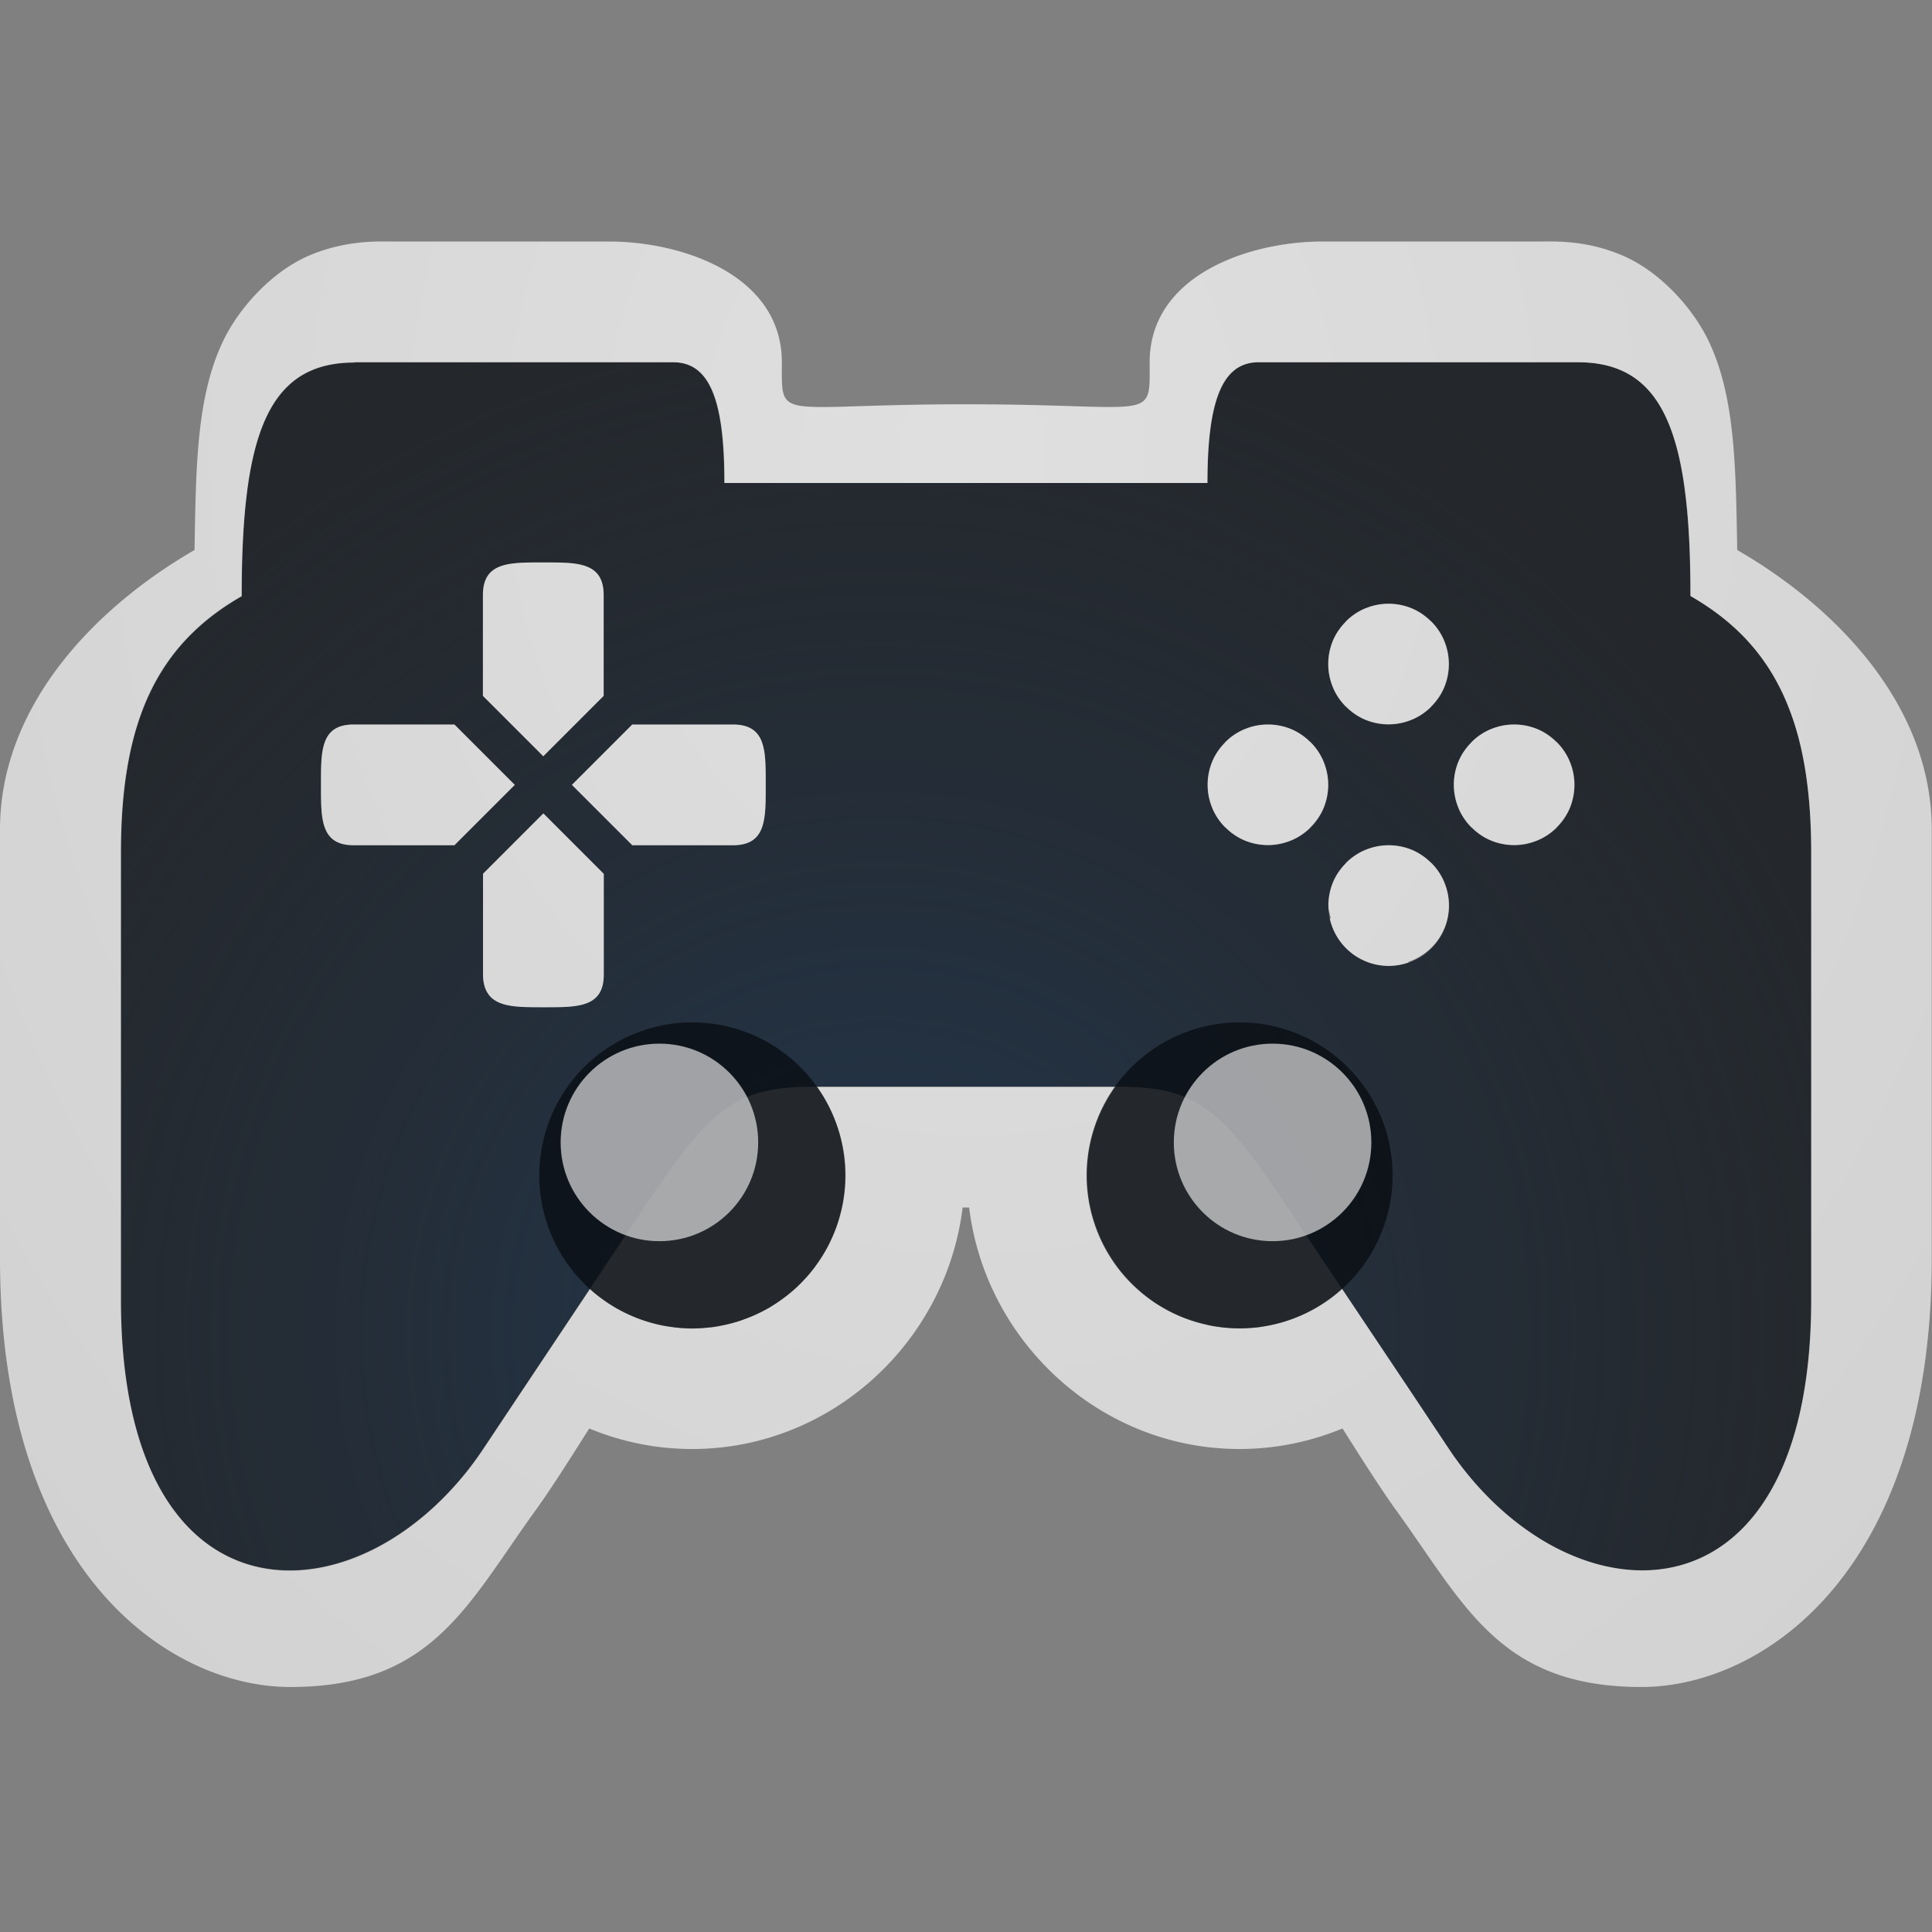 <?xml version="1.0" encoding="UTF-8"?>
<!-- Created with Inkscape (http://www.inkscape.org/) -->
<svg width="16" height="16" version="1.1" xmlns="http://www.w3.org/2000/svg" xmlns:cc="http://creativecommons.org/ns#" xmlns:dc="http://purl.org/dc/elements/1.1/" xmlns:rdf="http://www.w3.org/1999/02/22-rdf-syntax-ns#" xmlns:xlink="http://www.w3.org/1999/xlink">
	<rect width="100%" height="100%" fill="#808080" stroke="none"/>
	<defs>
		<radialGradient id="b" cx="-3384.1" cy="2107.7" r="6.988" gradientTransform="matrix(0 1.319 -1.327 -1.6104e-5 2804.2 4474.7)" gradientUnits="userSpaceOnUse">
			<stop stop-color="#213851" stop-opacity=".906" offset="0"/>
			<stop stop-color="#27303a" stop-opacity="0" offset="1"/>
		</radialGradient>
		<radialGradient id="a" cx="13.06" cy="17.68" r="10" gradientTransform="matrix(0 1.8 -1.5 0 34.577 -19.734)" gradientUnits="userSpaceOnUse">
			<stop stop-color="#ffffff" stop-opacity=".749" offset="0"/>
			<stop stop-color="#ffffff" stop-opacity=".605" offset="1"/>
		</radialGradient>
		<radialGradient id="e" cx="5.217" cy="9.217" r=".818" gradientUnits="userSpaceOnUse" xlink:href="#a"/>
		<radialGradient id="d" cx="-10.206" cy="9.151" r=".818" gradientUnits="userSpaceOnUse" xlink:href="#a"/>
		<radialGradient id="c" cx="13.06" cy="17.68" r="10" gradientTransform="matrix(0,1.8,-1.5,0,34.577,-19.734)" gradientUnits="userSpaceOnUse" xlink:href="#a"/>
	</defs>
	<path d="m2.934 3c-0.715 0-0.934 0.595-0.934 1.935-0.542 0.31-0.833 0.757-0.945 1.406-0.037 0.216-0.055 0.455-0.055 0.719v3.703c0 2.796 2.03 2.692 3 1.236l1.312-1.967c0.562-0.843 0.764-1.033 1.424-1.033h2.527c0.66 0 0.862 0.19 1.424 1.033l1.312 1.967c0.971 1.456 3 1.56 3-1.236v-3.703c0-0.264-0.017-0.502-0.055-0.719-0.112-0.649-0.404-1.096-0.945-1.406 0-1.341-0.219-1.935-0.934-1.935h-2.643c-0.312 0-0.424 0.336-0.424 1h-4c0-0.664-0.112-1-0.424-1zm1.566 1.658c0.277 0 0.5-0.006 0.5 0.271v0.834l-0.5 0.5-0.5-0.5v-0.834c0-0.277 0.223-0.271 0.5-0.271zm7 0.342a0.5 0.5 0 0 1 0.5 0.5 0.5 0.5 0 0 1-0.5 0.5 0.5 0.5 0 0 1-0.5-0.5 0.5 0.5 0 0 1 0.5-0.5zm-8.57 1h0.834l0.5 0.5-0.5 0.5h-0.834c-0.277 0-0.271-0.223-0.271-0.5s-0.006-0.5 0.271-0.5zm2.307 0h0.834c0.277 0 0.271 0.223 0.271 0.5s0.006 0.5-0.271 0.5h-0.834l-0.5-0.5zm5.264 0a0.5 0.5 0 0 1 0.5 0.5 0.5 0.5 0 0 1-0.5 0.5 0.5 0.5 0 0 1-0.5-0.5 0.5 0.5 0 0 1 0.5-0.5zm2.039 0a0.5 0.5 0 0 1 0.5 0.5 0.5 0.5 0 0 1-0.5 0.5 0.5 0.5 0 0 1-0.5-0.5 0.5 0.5 0 0 1 0.5-0.5zm-8.039 0.736 0.5 0.5v0.834c0 0.277-0.223 0.271-0.5 0.271s-0.5 0.006-0.5-0.271v-0.834zm7 0.264a0.5 0.5 0 0 1 0.5 0.5 0.5 0.5 0 0 1-0.5 0.5 0.5 0.5 0 0 1-0.5-0.5 0.5 0.5 0 0 1 0.5-0.5z" fill="#090d11" fill-opacity=".766" style="paint-order:normal"/>
	<path d="m2.934 3c-0.715 0-0.934 0.595-0.934 1.935-0.542 0.31-0.833 0.757-0.945 1.406-0.037 0.216-0.055 0.455-0.055 0.719v3.703c0 2.796 2.03 2.692 3 1.236l1.312-1.967c0.562-0.843 0.764-1.033 1.424-1.033h2.527c0.66 0 0.862 0.19 1.424 1.033l1.312 1.967c0.971 1.456 3 1.56 3-1.236v-3.703c0-0.264-0.017-0.502-0.055-0.719-0.112-0.649-0.404-1.096-0.945-1.406 0-1.341-0.219-1.935-0.934-1.935h-2.643c-0.312 0-0.424 0.336-0.424 1h-4c0-0.664-0.112-1-0.424-1h-2.643zm1.566 1.658c0.277 0 0.5-0.006 0.5 0.271v0.834l-0.5 0.5-0.5-0.5v-0.834c0-0.277 0.223-0.271 0.5-0.271zm7 0.342a0.5 0.5 0 0 1 0.5 0.5 0.5 0.5 0 0 1-0.5 0.5 0.5 0.5 0 0 1-0.5-0.5 0.5 0.5 0 0 1 0.5-0.5zm-8.57 1h0.834l0.5 0.5-0.5 0.5h-0.834c-0.277 0-0.271-0.223-0.271-0.5s-0.006-0.5 0.271-0.5zm2.307 0h0.834c0.277 0 0.271 0.223 0.271 0.5s0.006 0.5-0.271 0.5h-0.834l-0.5-0.5 0.5-0.5zm5.264 0a0.5 0.5 0 0 1 0.5 0.5 0.5 0.5 0 0 1-0.5 0.5 0.5 0.5 0 0 1-0.5-0.5 0.5 0.5 0 0 1 0.5-0.5zm2.039 0a0.5 0.5 0 0 1 0.5 0.5 0.5 0.5 0 0 1-0.5 0.5 0.5 0.5 0 0 1-0.5-0.5 0.5 0.5 0 0 1 0.5-0.5zm-8.039 0.736 0.5 0.5v0.834c0 0.277-0.223 0.271-0.5 0.271s-0.5 0.006-0.5-0.271v-0.834l0.5-0.5zm7 0.264a0.5 0.5 0 0 1 0.5 0.5 0.5 0.5 0 0 1-0.5 0.5 0.5 0.5 0 0 1-0.5-0.5 0.5 0.5 0 0 1 0.5-0.5z" fill="url(#b)" style="font-variant-east_asian:normal;paint-order:normal"/>
	<path d="m3.24 2c-0.109 0-0.381-0.013-0.686 0.119-0.305 0.133-0.577 0.432-0.709 0.711-0.217 0.458-0.222 1.028-0.234 1.725-0.838 0.484-1.611 1.3-1.611 2.314v3.555c0 2.599 1.402 3.547 2.404 3.547 1.177 0 1.465-0.681 2.037-1.471 0.131-0.181 0.328-0.495 0.439-0.67 0.263 0.109 0.55 0.17 0.85 0.17h0.002c1.149 4.6e-4 2.104-0.884 2.24-2 0.009 2e-6 0.018 0 0.027 0s0.018 2e-6 0.027 0c0.136 1.116 1.091 2.001 2.24 2h0.002c0.3-3.39e-4 0.586-0.061 0.85-0.17 0.111 0.175 0.308 0.489 0.439 0.67 0.573 0.79 0.86 1.471 2.037 1.471 1.002 0 2.404-0.948 2.404-3.547v-3.555c0-1.014-0.774-1.831-1.611-2.314-0.012-0.696-0.018-1.267-0.234-1.725-0.132-0.279-0.404-0.578-0.709-0.711-0.305-0.133-0.576-0.119-0.686-0.119h-1.805c-0.611 0-1.432 0.28-1.432 1 0 0.503 0.057 0.348-1.523 0.348-1.581 0-1.523 0.156-1.523-0.348 0-0.72-0.821-1-1.432-1h-1.805zm-0.307 1h2.643c0.312 0 0.424 0.336 0.424 1h2 2c0-0.332 0.029-0.581 0.096-0.748 0.067-0.167 0.172-0.252 0.328-0.252h2.643c0.357 0 0.59 0.149 0.734 0.465 0.072 0.158 0.123 0.359 0.154 0.604 0.032 0.244 0.045 0.533 0.045 0.867 0.135 0.078 0.256 0.164 0.361 0.26 0.211 0.191 0.362 0.421 0.465 0.697 0.052 0.138 0.091 0.287 0.119 0.449 0.037 0.216 0.055 0.455 0.055 0.719v3.703c0 2.097-1.141 2.563-2.121 2.051-0.164-0.086-0.322-0.199-0.471-0.336-0.148-0.137-0.287-0.297-0.408-0.479l-0.334-0.502-0.553-0.826a1.267 1.267 0 0 1-0.562 0.295 1.267 1.267 0 0 1-0.002 0 1.267 1.267 0 0 1-0.092 0.018 1.267 1.267 0 0 1-0.031 0.006 1.267 1.267 0 0 1-0.012 0.002 1.267 1.267 0 0 1-0.064 0.004 1.267 1.267 0 0 1-0.082 0.004 1.267 1.267 0 0 1-0.094-0.004 1.267 1.267 0 0 1-0.076-0.008 1.267 1.267 0 0 1-0.076-0.012 1.267 1.267 0 0 1-0.041-0.012 1.267 1.267 0 0 1-0.064-0.016 1.267 1.267 0 0 1-0.064-0.021 1.267 1.267 0 0 1-0.062-0.021 1.267 1.267 0 0 1-0.051-0.023 1.267 1.267 0 0 1-0.074-0.037 1.267 1.267 0 0 1-0.014-0.008 1.267 1.267 0 0 1-0.086-0.051 1.267 1.267 0 0 1-0.039-0.029 1.267 1.267 0 0 1-0.066-0.051 1.267 1.267 0 0 1-0.033-0.031 1.267 1.267 0 0 1-0.057-0.051 1.267 1.267 0 0 1-0.021-0.023 1.267 1.267 0 0 1-0.072-0.082 1.267 1.267 0 0 1-0.064-0.09 1.267 1.267 0 0 1-0.023-0.037 1.267 1.267 0 0 1-0.049-0.086 1.267 1.267 0 0 1-0.051-0.115 1.267 1.267 0 0 1-0.037-0.109 1.267 1.267 0 0 1-0.012-0.041 1.267 1.267 0 0 1-0.039-0.309 1.267 1.267 0 0 1 0.236-0.732h-1.103-0.133-0.133-1.103a1.267 1.267 0 0 1 0.236 0.732 1.267 1.267 0 0 1-0.039 0.309 1.267 1.267 0 0 1-0.002 0.006 1.267 1.267 0 0 1-0.035 0.115 1.267 1.267 0 0 1-0.047 0.111 1.267 1.267 0 0 1-0.002 0.006 1.267 1.267 0 0 1-0.002 0.004 1.267 1.267 0 0 1-0.059 0.107 1.267 1.267 0 0 1-0.053 0.078 1.267 1.267 0 0 1-0.018 0.027 1.267 1.267 0 0 1-0.008 0.01 1.267 1.267 0 0 1-0.062 0.074 1.267 1.267 0 0 1-0.012 0.012 1.267 1.267 0 0 1-0.021 0.023 1.267 1.267 0 0 1-0.068 0.066 1.267 1.267 0 0 1-0.006 0.004 1.267 1.267 0 0 1-0.094 0.074 1.267 1.267 0 0 1-0.078 0.053 1.267 1.267 0 0 1-0.027 0.018 1.267 1.267 0 0 1-0.012 0.006 1.267 1.267 0 0 1-0.102 0.051 1.267 1.267 0 0 1-0.098 0.039 1.267 1.267 0 0 1-0.02 0.008 1.267 1.267 0 0 1-0.029 0.01 1.267 1.267 0 0 1-0.035 0.01 1.267 1.267 0 0 1-0.082 0.02 1.267 1.267 0 0 1-0.1 0.018 1.267 1.267 0 0 1-0.012 0 1.267 1.267 0 0 1-0.068 0.006 1.267 1.267 0 0 1-0.078 0.004 1.267 1.267 0 0 1-0.09-0.004 1.267 1.267 0 0 1-0.084-0.01 1.267 1.267 0 0 1-0.066-0.01 1.267 1.267 0 0 1-0.045-0.01 1.267 1.267 0 0 1-0.562-0.295l-0.551 0.826-0.334 0.502c-0.121 0.182-0.26 0.342-0.408 0.479-0.149 0.137-0.307 0.25-0.471 0.336-0.98 0.512-2.121 0.046-2.121-2.051v-3.703c0-0.264 0.017-0.502 0.055-0.719 0.112-0.649 0.404-1.096 0.945-1.406 0-0.334 0.013-0.623 0.045-0.867 9.62e-5 -7.422e-4 -9.66e-5 -0.001 0-0.002 0.095-0.733 0.353-1.066 0.889-1.066zm1.566 1.658c-0.277 0-0.5-0.006-0.5 0.271v0.781 0.053l0.5 0.5 0.5-0.5v-0.053-0.781c0-0.277-0.223-0.271-0.5-0.271zm7 0.342c-0.068 0-0.134 0.014-0.193 0.039a0.5 0.5 0 0 0-0.002 0c-0.001 5.728e-4 -0.003 0.001-0.004 0.002-0.058 0.025-0.11 0.061-0.154 0.105-3.82e-4 3.823e-4 3.81e-4 0.002 0 0.002-0.045 0.045-0.082 0.097-0.107 0.156-0.025 0.06-0.039 0.126-0.039 0.195 0 0.068 0.014 0.134 0.039 0.193 8.1e-4 0.002 0.001 0.004 0.002 0.006 0.025 0.058 0.061 0.11 0.105 0.154a0.5 0.5 0 0 0 0.002 0c0.045 0.045 0.097 0.082 0.156 0.107 0.06 0.025 0.126 0.039 0.195 0.039 0.068 0 0.134-0.014 0.193-0.039a0.5 0.5 0 0 0 0.006-0.002c0.058-0.025 0.11-0.061 0.154-0.105a0.5 0.5 0 0 0 0-0.002c0.045-0.045 0.082-0.097 0.107-0.156 0.025-0.06 0.039-0.126 0.039-0.195 0-0.068-0.014-0.134-0.039-0.193a0.5 0.5 0 0 0-0.002-0.006c-0.025-0.058-0.061-0.11-0.105-0.154-3.83e-4 -3.823e-4 -0.002 3.81e-4 -0.002 0-0.045-0.045-0.097-0.082-0.156-0.107-0.06-0.025-0.126-0.039-0.195-0.039zm-8.57 1c-0.277 0-0.271 0.223-0.271 0.5s-0.006 0.5 0.271 0.5h0.781 0.053l0.5-0.5-0.5-0.5h-0.053-0.781zm2.307 0-0.5 0.5 0.5 0.5h0.053 0.781c0.139 0 0.207-0.056 0.24-0.146 0.033-0.09 0.031-0.215 0.031-0.354s0.002-0.263-0.031-0.354c-0.033-0.09-0.102-0.146-0.24-0.146h-0.781-0.053zm5.264 0c-0.068 0-0.134 0.014-0.193 0.039a0.5 0.5 0 0 0-0.002 0c-0.001 5.728e-4 -0.003 0.001-0.004 0.002-0.058 0.025-0.11 0.061-0.154 0.105-3.82e-4 3.823e-4 3.81e-4 0.002 0 0.002-0.045 0.045-0.082 0.097-0.107 0.156-0.025 0.06-0.039 0.126-0.039 0.195 0 0.068 0.014 0.134 0.039 0.193 8.1e-4 0.002 0.001 0.004 0.002 0.006 0.025 0.058 0.061 0.11 0.105 0.154a0.5 0.5 0 0 0 0.002 0c0.045 0.045 0.097 0.082 0.156 0.107 0.06 0.025 0.126 0.039 0.195 0.039 0.068 0 0.134-0.014 0.193-0.039a0.5 0.5 0 0 0 0.006-0.002c0.058-0.025 0.11-0.061 0.154-0.105a0.5 0.5 0 0 0 0-0.002c0.045-0.045 0.082-0.097 0.107-0.156 0.025-0.06 0.039-0.126 0.039-0.195 0-0.068-0.014-0.134-0.039-0.193a0.5 0.5 0 0 0-0.002-0.006c-0.025-0.058-0.061-0.11-0.105-0.154-3.83e-4 -3.823e-4 -0.002 3.81e-4 -0.002 0-0.045-0.045-0.097-0.082-0.156-0.107-0.06-0.025-0.126-0.039-0.195-0.039zm2.039 0c-0.068 0-0.134 0.014-0.193 0.039a0.5 0.5 0 0 0-0.002 0c-0.001 5.728e-4 -0.003 0.001-0.004 0.002-0.058 0.025-0.11 0.061-0.154 0.105-3.82e-4 3.823e-4 3.81e-4 0.002 0 0.002-0.045 0.045-0.082 0.097-0.107 0.156-0.025 0.06-0.039 0.126-0.039 0.195 0 0.068 0.014 0.134 0.039 0.193a0.5 0.5 0 0 0 0 0.002c5.73e-4 0.001 0.001 0.003 0.002 0.004 0.025 0.058 0.061 0.11 0.105 0.154a0.5 0.5 0 0 0 0.002 0c0.045 0.045 0.097 0.082 0.156 0.107 0.06 0.025 0.126 0.039 0.195 0.039 0.068 0 0.134-0.014 0.193-0.039 5.76e-4 -2.412e-4 0.001 2.433e-4 0.002 0a0.5 0.5 0 0 0 0.004-0.002c0.058-0.025 0.11-0.061 0.154-0.105a0.5 0.5 0 0 0 0-0.002c0.045-0.045 0.082-0.097 0.107-0.156 0.025-0.06 0.039-0.126 0.039-0.195 0-0.068-0.014-0.134-0.039-0.193a0.5 0.5 0 0 0-0.002-0.006c-0.025-0.058-0.061-0.11-0.105-0.154a0.5 0.5 0 0 0-0.002 0c-0.045-0.045-0.097-0.082-0.156-0.107-0.06-0.025-0.126-0.039-0.195-0.039zm-8.039 0.736-0.5 0.5v0.053 0.781c0 0.076 0.019 0.129 0.049 0.168 0.079 0.105 0.25 0.104 0.451 0.104 0.277 0 0.5 0.006 0.5-0.271v-0.469-0.312-0.053l-0.5-0.5zm7 0.264c-0.068 0-0.134 0.014-0.193 0.039a0.5 0.5 0 0 0-0.002 0c-0.001 5.728e-4 -0.003 0.001-0.004 0.002-0.058 0.025-0.11 0.061-0.154 0.105-3.82e-4 3.823e-4 3.81e-4 0.002 0 0.002-0.045 0.045-0.082 0.097-0.107 0.156-0.025 0.06-0.039 0.126-0.039 0.195 0 0.038 0.013 0.072 0.021 0.107-0.003-0.001-0.007-8.416e-4 -0.01-0.002a0.5 0.5 0 0 0 0.488 0.395 0.5 0.5 0 0 0 0.166-0.029c-0.001-0.001-0.002-0.003-0.004-0.004 0.147-0.051 0.263-0.164 0.312-0.311 0.016-0.049 0.025-0.102 0.025-0.156 0-0.068-0.014-0.134-0.039-0.193a0.5 0.5 0 0 0-0.002-0.006c-0.025-0.058-0.061-0.11-0.105-0.154-3.83e-4 -3.823e-4 -0.002 3.81e-4 -0.002 0-0.045-0.045-0.097-0.082-0.156-0.107-0.06-0.025-0.126-0.039-0.195-0.039z" fill="url(#c)" style="font-feature-settings:normal;font-variant-alternates:normal;font-variant-caps:normal;font-variant-ligatures:normal;font-variant-numeric:normal;font-variant-position:normal;isolation:auto;mix-blend-mode:normal;paint-order:normal;shape-padding:0;text-decoration-color:#000000;text-decoration-line:none;text-decoration-style:solid;text-indent:0;text-orientation:mixed;text-transform:none;white-space:normal"/>
	<path d="m5.732 8.467a1.267 1.267 0 0 0-1.266 1.266 1.267 1.267 0 0 0 1.266 1.268 1.267 1.267 0 0 0 1.268-1.268 1.267 1.267 0 0 0-1.268-1.266zm4.535 0a1.267 1.267 0 0 0-1.268 1.266 1.267 1.267 0 0 0 1.268 1.268 1.267 1.267 0 0 0 1.266-1.268 1.267 1.267 0 0 0-1.266-1.266z" fill="#090d11" fill-opacity=".766" style="paint-order:normal"/>
	<circle cx="5.461" cy="9.461" r=".818" fill="url(#e)" fill-opacity=".999" style="font-variant-east_asian:normal;paint-order:normal"/>
	<circle transform="scale(-1,1)" cx="-10.539" cy="9.461" r=".818" fill="url(#d)" fill-opacity=".999" style="font-variant-east_asian:normal;paint-order:normal"/>
</svg>
